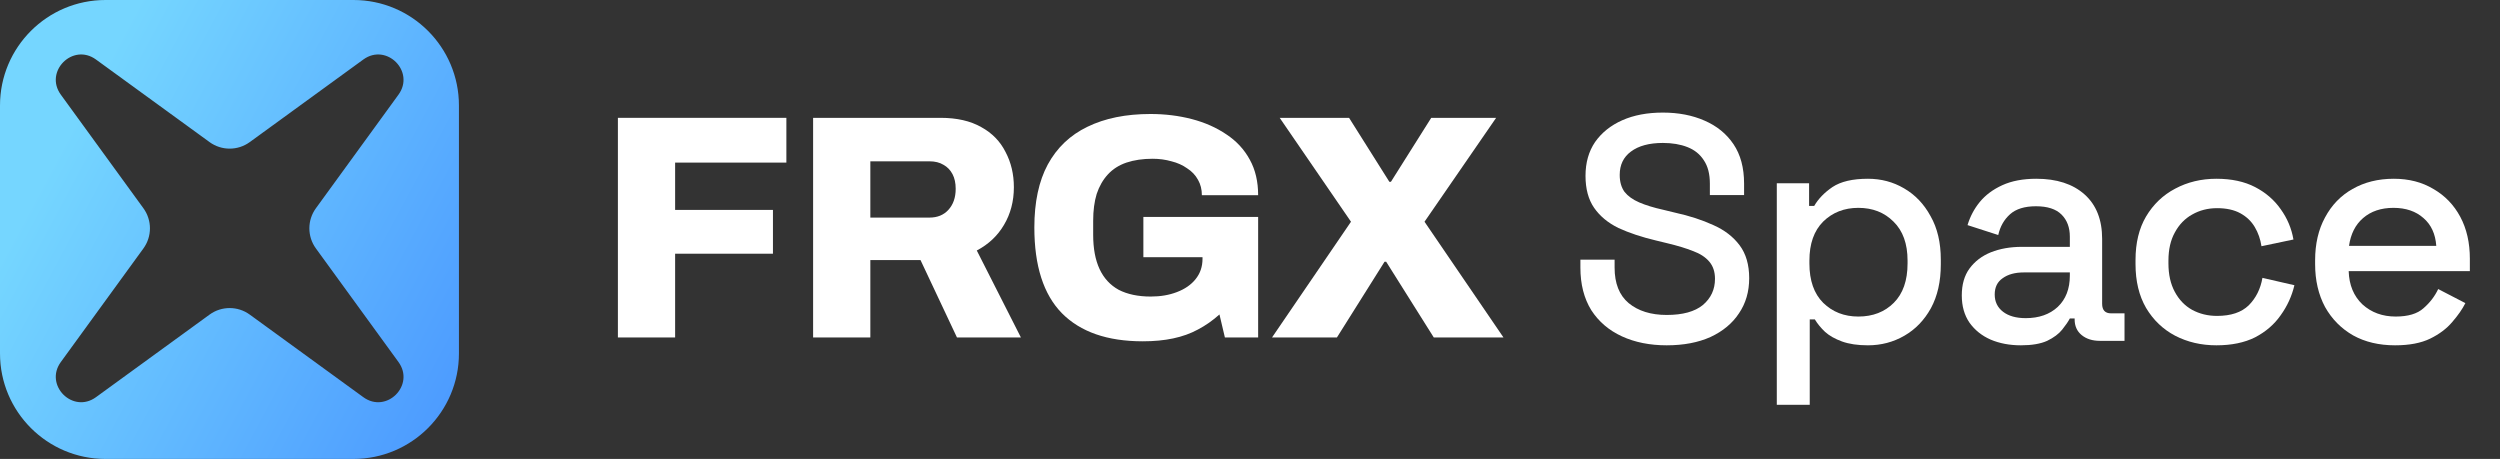 <svg width="207" height="38" viewBox="0 0 207 38" fill="none" xmlns="http://www.w3.org/2000/svg">
<rect x="0" y="0" width="207" height="38" fill="#333333" stroke="none"/>
<path fill-rule="evenodd" clip-rule="evenodd" d="M8.736 0C3.911 0 0 3.911 0 8.736V29.264C0 34.089 3.911 38 8.736 38H29.264C34.089 38 38 34.089 38 29.264V8.736C38 3.911 34.089 0 29.264 0H8.736ZM32.994 7.839C34.39 5.919 32.004 3.533 30.084 4.928L20.678 11.767C19.687 12.487 18.344 12.487 17.353 11.767L7.947 4.928C6.028 3.533 3.641 5.919 5.037 7.839L11.875 17.244C12.596 18.236 12.596 19.579 11.875 20.57L5.037 29.975C3.641 31.895 6.028 34.282 7.947 32.886L17.353 26.048C18.344 25.327 19.687 25.327 20.678 26.048L30.084 32.886C32.004 34.282 34.39 31.895 32.994 29.975L26.156 20.57C25.435 19.579 25.435 18.236 26.156 17.244L32.994 7.839Z" fill="url(#paint0_linear_14_66)"/>
<path d="M51.162 27.942V9.757H65.112V13.463H55.9V17.381H64V21.007H55.9V27.942H51.162Z" fill="white"/>
<path d="M67.325 27.942V9.757H77.887C79.228 9.757 80.349 10.013 81.249 10.525C82.149 11.019 82.82 11.707 83.261 12.589C83.719 13.454 83.949 14.425 83.949 15.501C83.949 16.666 83.675 17.707 83.128 18.625C82.599 19.525 81.849 20.23 80.878 20.742L84.531 27.942H79.237L76.219 21.536H72.064V27.942H67.325ZM72.064 18.016H76.961C77.614 18.016 78.134 17.804 78.522 17.381C78.928 16.939 79.131 16.357 79.131 15.633C79.131 15.157 79.043 14.751 78.867 14.416C78.69 14.081 78.443 13.825 78.125 13.648C77.808 13.454 77.419 13.357 76.961 13.357H72.064V18.016Z" fill="white"/>
<path d="M94.618 28.26C91.688 28.26 89.456 27.483 87.921 25.93C86.403 24.378 85.644 22.013 85.644 18.836C85.644 16.736 86.015 14.998 86.756 13.622C87.515 12.228 88.609 11.186 90.038 10.498C91.485 9.792 93.224 9.439 95.253 9.439C96.471 9.439 97.618 9.581 98.694 9.863C99.771 10.145 100.724 10.569 101.553 11.133C102.382 11.681 103.027 12.378 103.485 13.225C103.944 14.054 104.174 15.033 104.174 16.163H99.515C99.515 15.686 99.409 15.263 99.197 14.892C98.985 14.504 98.685 14.186 98.297 13.939C97.927 13.675 97.494 13.48 97 13.357C96.506 13.216 95.985 13.145 95.438 13.145C94.627 13.145 93.903 13.251 93.268 13.463C92.65 13.675 92.138 14.001 91.733 14.442C91.327 14.883 91.018 15.422 90.806 16.057C90.612 16.692 90.515 17.433 90.515 18.28V19.445C90.515 20.575 90.691 21.519 91.044 22.278C91.397 23.036 91.927 23.61 92.632 23.998C93.356 24.369 94.238 24.554 95.28 24.554C96.091 24.554 96.815 24.43 97.45 24.183C98.103 23.936 98.615 23.583 98.985 23.125C99.374 22.648 99.568 22.084 99.568 21.43V21.298H94.671V17.963H104.174V27.942H101.421L100.971 26.036C100.424 26.53 99.832 26.945 99.197 27.28C98.58 27.616 97.891 27.863 97.132 28.022C96.391 28.18 95.553 28.26 94.618 28.26Z" fill="white"/>
<path d="M105.323 27.942L111.862 18.36L105.959 9.757H111.703L115.038 15.051H115.17L118.506 9.757H123.879L117.95 18.36L124.488 27.942H118.717L114.773 21.669H114.641L110.697 27.942H105.323Z" fill="white"/>
<path d="M138.004 28.592C136.61 28.592 135.374 28.345 134.298 27.851C133.221 27.357 132.374 26.634 131.757 25.681C131.157 24.71 130.857 23.537 130.857 22.16V21.498H133.689V22.16C133.689 23.466 134.077 24.445 134.854 25.098C135.648 25.751 136.698 26.078 138.004 26.078C139.327 26.078 140.324 25.804 140.995 25.257C141.665 24.692 142.001 23.969 142.001 23.087C142.001 22.504 141.842 22.028 141.524 21.657C141.207 21.287 140.757 20.995 140.174 20.784C139.592 20.554 138.895 20.342 138.083 20.148L137.104 19.91C135.921 19.628 134.889 19.284 134.007 18.878C133.142 18.454 132.471 17.898 131.995 17.21C131.518 16.522 131.28 15.639 131.28 14.563C131.28 13.469 131.545 12.534 132.074 11.757C132.621 10.981 133.371 10.381 134.324 9.957C135.277 9.534 136.398 9.322 137.686 9.322C138.974 9.322 140.121 9.542 141.127 9.984C142.151 10.425 142.954 11.078 143.536 11.942C144.118 12.807 144.41 13.892 144.41 15.198V16.151H141.577V15.198C141.577 14.404 141.41 13.76 141.074 13.266C140.757 12.772 140.307 12.41 139.724 12.181C139.142 11.951 138.462 11.836 137.686 11.836C136.557 11.836 135.674 12.075 135.039 12.551C134.421 13.01 134.112 13.654 134.112 14.483C134.112 15.048 134.245 15.516 134.51 15.886C134.792 16.239 135.198 16.531 135.727 16.76C136.257 16.989 136.918 17.192 137.712 17.369L138.692 17.607C139.892 17.872 140.951 18.216 141.868 18.639C142.786 19.045 143.51 19.601 144.039 20.307C144.568 21.013 144.833 21.922 144.833 23.034C144.833 24.145 144.551 25.116 143.986 25.945C143.439 26.775 142.654 27.428 141.63 27.904C140.607 28.363 139.398 28.592 138.004 28.592Z" fill="white"/>
<path d="M147.119 33.516V15.172H149.793V17.051H150.216C150.552 16.469 151.055 15.948 151.725 15.489C152.414 15.031 153.393 14.801 154.664 14.801C155.758 14.801 156.755 15.066 157.655 15.595C158.572 16.125 159.305 16.892 159.852 17.898C160.416 18.887 160.699 20.087 160.699 21.498V21.895C160.699 23.307 160.425 24.516 159.878 25.522C159.331 26.51 158.599 27.269 157.681 27.798C156.764 28.328 155.758 28.592 154.664 28.592C153.816 28.592 153.102 28.486 152.519 28.275C151.937 28.063 151.469 27.798 151.116 27.481C150.764 27.145 150.481 26.801 150.269 26.448H149.846V33.516H147.119ZM153.869 26.21C155.069 26.21 156.049 25.831 156.808 25.072C157.566 24.313 157.946 23.228 157.946 21.816V21.578C157.946 20.183 157.558 19.107 156.781 18.348C156.022 17.589 155.052 17.21 153.869 17.21C152.705 17.21 151.734 17.589 150.958 18.348C150.199 19.107 149.819 20.183 149.819 21.578V21.816C149.819 23.228 150.199 24.313 150.958 25.072C151.734 25.831 152.705 26.21 153.869 26.21Z" fill="white"/>
<path d="M167.333 28.592C166.398 28.592 165.559 28.433 164.818 28.116C164.095 27.798 163.512 27.331 163.071 26.713C162.648 26.095 162.436 25.345 162.436 24.463C162.436 23.563 162.648 22.822 163.071 22.239C163.512 21.639 164.104 21.189 164.845 20.889C165.604 20.589 166.459 20.439 167.412 20.439H171.383V19.592C171.383 18.834 171.154 18.225 170.695 17.766C170.236 17.307 169.53 17.078 168.577 17.078C167.642 17.078 166.927 17.298 166.433 17.739C165.939 18.181 165.612 18.754 165.454 19.46L162.912 18.639C163.124 17.933 163.459 17.298 163.918 16.733C164.395 16.151 165.021 15.684 165.798 15.331C166.574 14.978 167.51 14.801 168.604 14.801C170.298 14.801 171.63 15.233 172.601 16.098C173.571 16.963 174.057 18.189 174.057 19.778V25.151C174.057 25.681 174.304 25.945 174.798 25.945H175.91V28.222H173.871C173.254 28.222 172.751 28.063 172.362 27.745C171.974 27.428 171.78 26.995 171.78 26.448V26.369H171.383C171.242 26.634 171.03 26.942 170.748 27.295C170.465 27.648 170.051 27.957 169.504 28.222C168.957 28.469 168.233 28.592 167.333 28.592ZM167.73 26.342C168.824 26.342 169.707 26.034 170.377 25.416C171.048 24.781 171.383 23.916 171.383 22.822V22.557H167.571C166.848 22.557 166.265 22.716 165.824 23.034C165.383 23.334 165.162 23.784 165.162 24.384C165.162 24.983 165.392 25.46 165.851 25.813C166.31 26.166 166.936 26.342 167.73 26.342Z" fill="white"/>
<path d="M183.518 28.592C182.265 28.592 181.127 28.328 180.103 27.798C179.097 27.269 178.294 26.501 177.694 25.495C177.112 24.489 176.821 23.281 176.821 21.869V21.525C176.821 20.113 177.112 18.913 177.694 17.925C178.294 16.919 179.097 16.151 180.103 15.622C181.127 15.075 182.265 14.801 183.518 14.801C184.771 14.801 185.839 15.031 186.721 15.489C187.603 15.948 188.309 16.557 188.839 17.316C189.386 18.075 189.739 18.913 189.897 19.831L187.25 20.387C187.162 19.804 186.977 19.275 186.694 18.798C186.412 18.322 186.015 17.942 185.503 17.66C184.991 17.378 184.347 17.236 183.571 17.236C182.812 17.236 182.124 17.413 181.506 17.766C180.906 18.101 180.43 18.595 180.077 19.248C179.724 19.884 179.547 20.66 179.547 21.578V21.816C179.547 22.733 179.724 23.519 180.077 24.172C180.43 24.825 180.906 25.319 181.506 25.654C182.124 25.989 182.812 26.157 183.571 26.157C184.718 26.157 185.591 25.866 186.191 25.284C186.791 24.683 187.171 23.925 187.33 23.007L189.977 23.616C189.765 24.516 189.386 25.345 188.839 26.104C188.309 26.863 187.603 27.472 186.721 27.931C185.839 28.372 184.771 28.592 183.518 28.592Z" fill="white"/>
<path d="M198.31 28.592C196.986 28.592 195.83 28.319 194.842 27.772C193.854 27.207 193.077 26.422 192.513 25.416C191.965 24.392 191.692 23.21 191.692 21.869V21.551C191.692 20.192 191.965 19.01 192.513 18.004C193.06 16.981 193.818 16.195 194.789 15.648C195.777 15.084 196.915 14.801 198.204 14.801C199.457 14.801 200.551 15.084 201.486 15.648C202.439 16.195 203.18 16.963 203.71 17.951C204.239 18.939 204.504 20.095 204.504 21.419V22.451H194.471C194.507 23.598 194.886 24.516 195.61 25.204C196.351 25.875 197.268 26.21 198.363 26.21C199.386 26.21 200.154 25.981 200.665 25.522C201.195 25.063 201.601 24.534 201.883 23.933L204.133 25.098C203.886 25.592 203.524 26.113 203.048 26.66C202.589 27.207 201.98 27.666 201.221 28.037C200.463 28.407 199.492 28.592 198.31 28.592ZM194.498 20.36H201.724C201.654 19.372 201.301 18.604 200.665 18.057C200.03 17.492 199.201 17.21 198.177 17.21C197.154 17.21 196.315 17.492 195.663 18.057C195.027 18.604 194.639 19.372 194.498 20.36Z" fill="white"/>
<defs>
<linearGradient id="paint0_linear_14_66" x1="13.516" y1="-3.681" x2="80.04" y2="31.983" gradientUnits="userSpaceOnUse">
<stop stop-color="#75D6FF"/>
<stop offset="1" stop-color="#2663FF"/>
</linearGradient>
</defs>
</svg>
